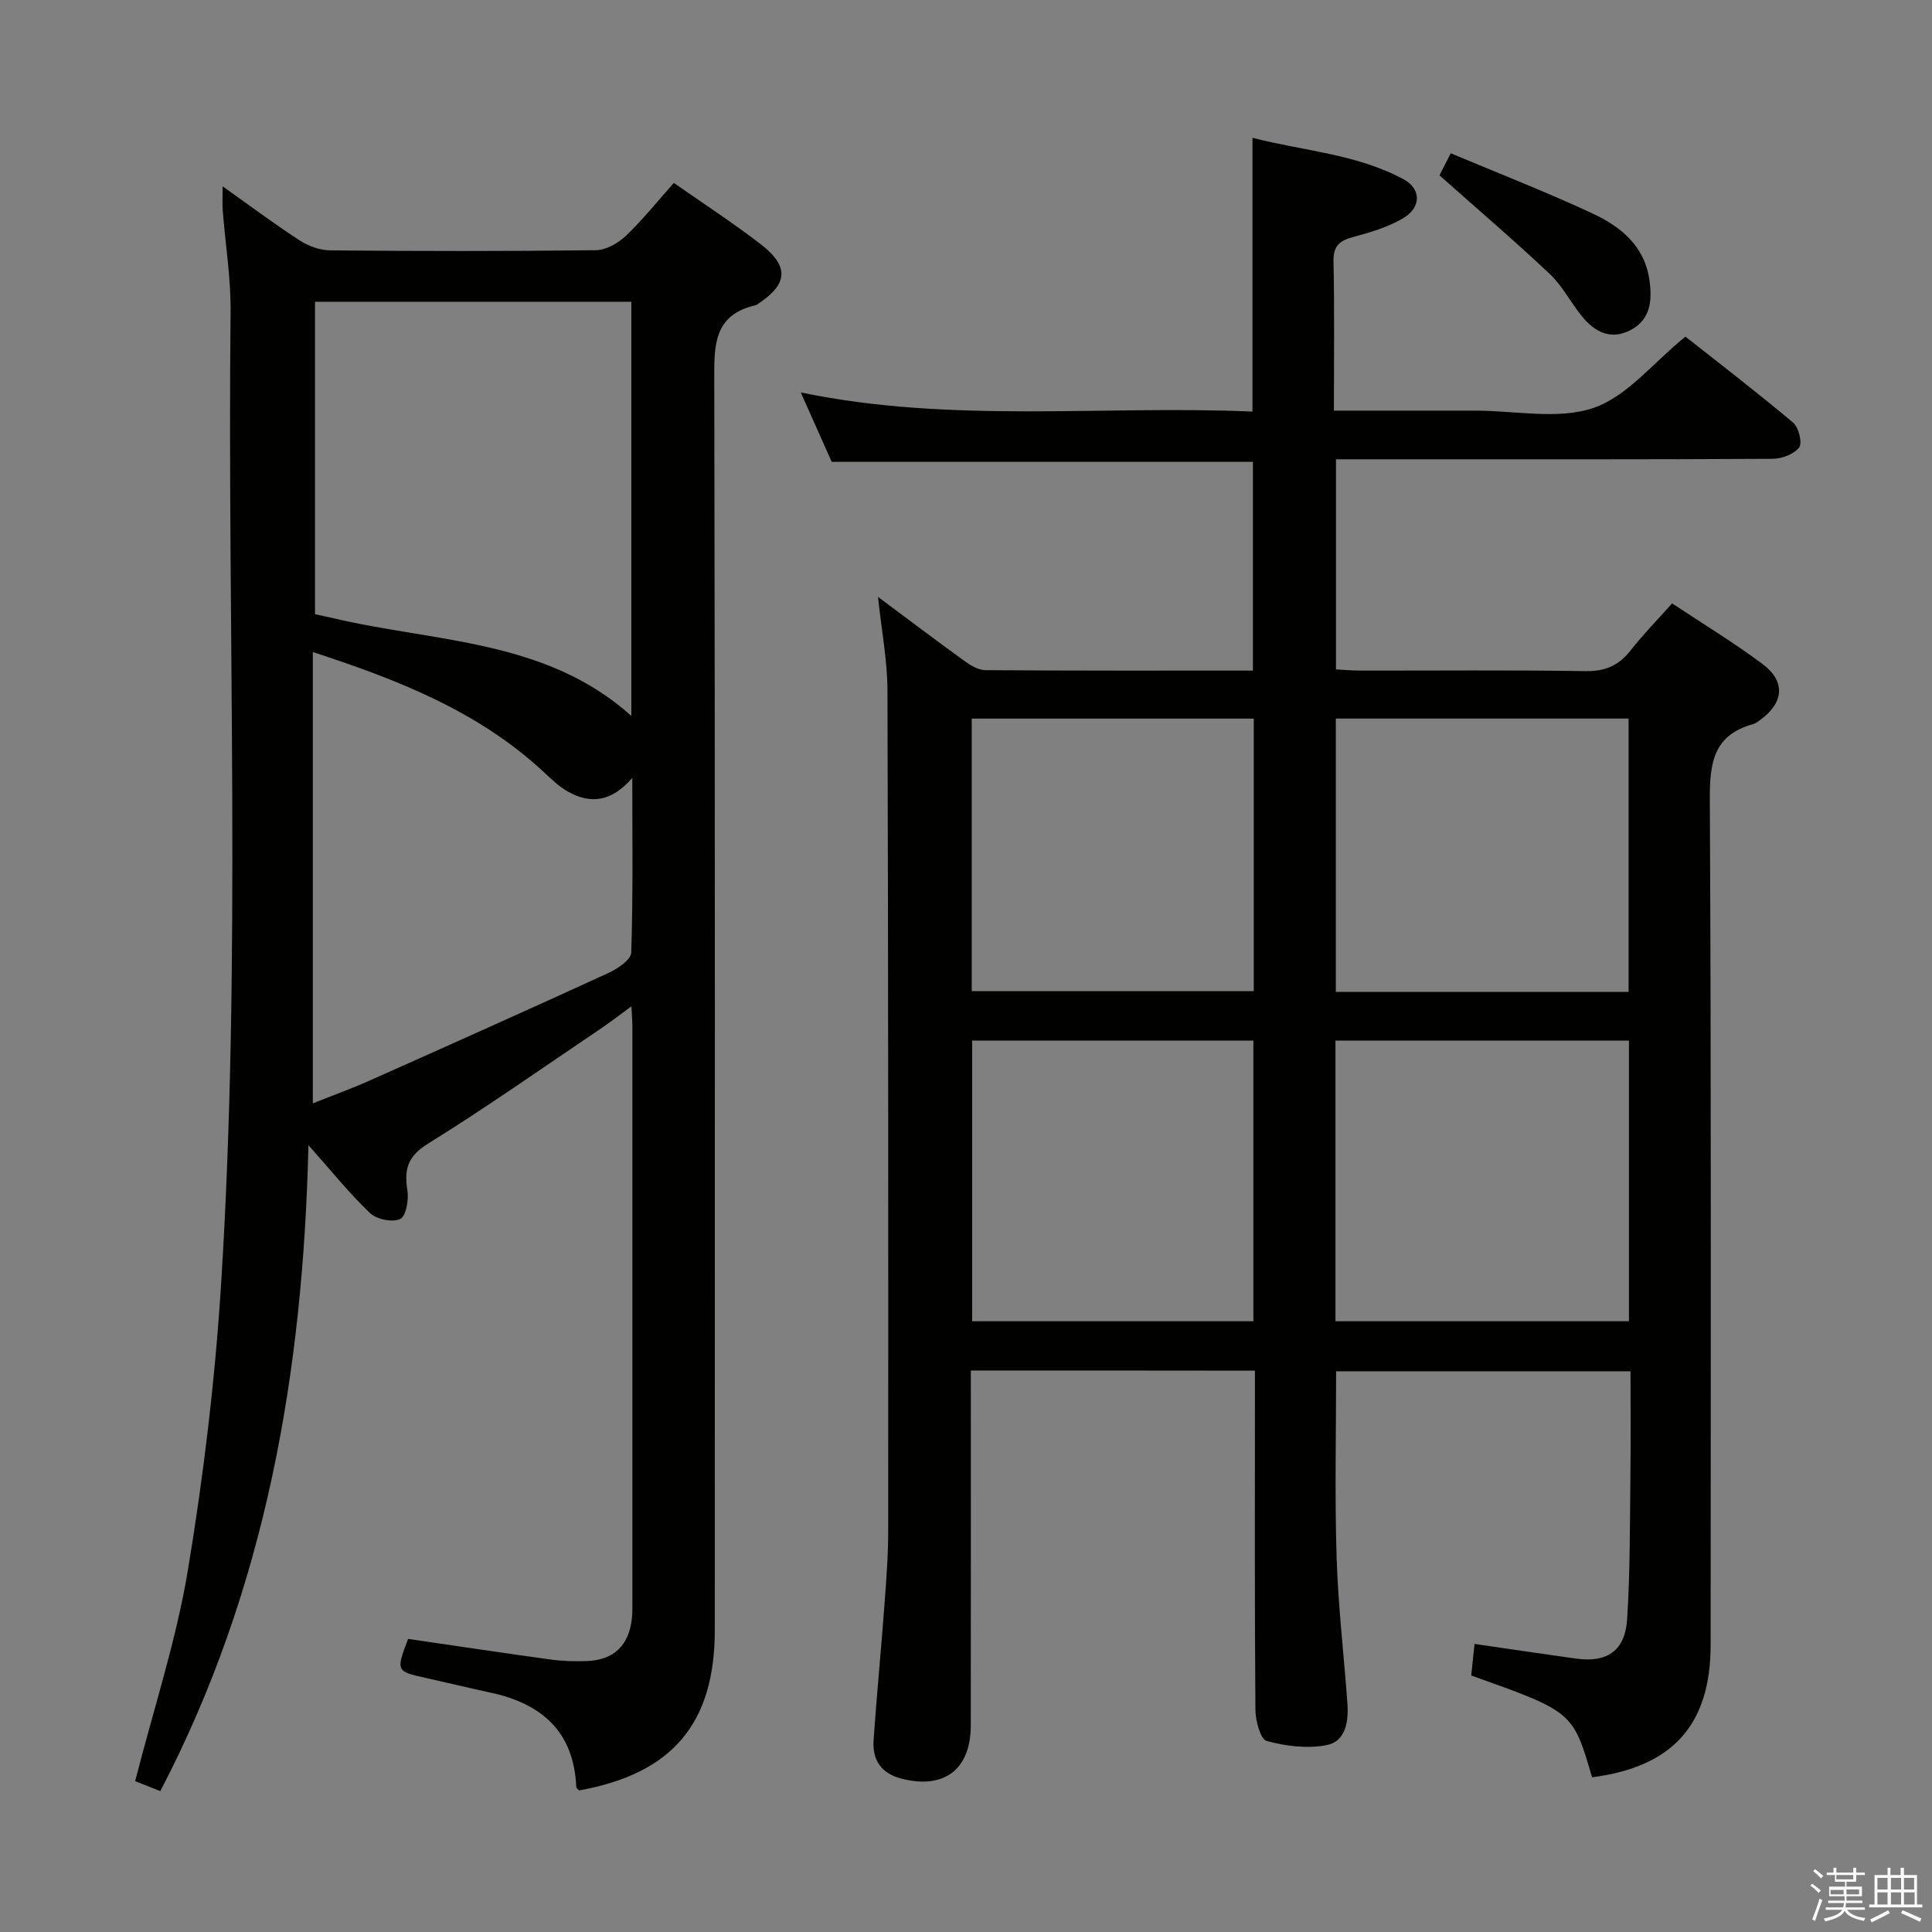<svg enable-background="new 0 0 400 400" viewBox="0 0 400 400" xmlns="http://www.w3.org/2000/svg"><rect x="0" y="0" width="400" height="400" fill="#808080" stroke="none"/><path d="m374.8 390.4.4-.4c.7.5 1.3 1 1.8 1.4l-.5.5c-.5-.6-1.1-1.1-1.7-1.5zm1 7.3-.6-.3c.5-1.4 1.1-2.8 1.5-4.3.2.1.4.2.6.3-.5 1.3-1 2.8-1.5 4.3zm-.4-10.3.4-.4c.4.3 1 .8 1.7 1.4l-.5.5c-.4-.5-1-1-1.6-1.5zm2.5.3h1.7v-1h.6v1h3.5v-1h.6v1h1.8v.5h-1.8v1.4h-2v1h3.2v2h-3.2v.9h3.3v.5h-3.4c0 .3-.1.6-.1.9h4v.5h-3.7c.7.9 1.9 1.5 3.8 1.7-.1.2-.2.4-.3.6-2.1-.4-3.5-1.1-4-2.1-.4 1-1.8 1.7-4 2.2-.1-.2-.2-.4-.3-.6 2.1-.4 3.4-1 3.8-1.8h-3.4v-.5h3.6c.1-.3.1-.6.2-.9h-3.3v-.5h3.4c0-.3 0-.6 0-.9h-3.2v-2h3.3v-1h-2.1v-1.4h-1.7v-.5zm1.1 3.5v1h2.7c0-.3 0-.4 0-.4 0-.1 0-.2 0-.2 0-.1 0-.2 0-.3h-2.7zm1.2-3v.9h3.5v-.9zm4.7 3h-2.6v.6.4h2.6z" fill="#fafafb"/><path d="m393.6 386.7h.6v1.5h2.7v6.1h1.1v.6h-11v-.6h1.1v-6.1h2.7v-1.5h.6v1.5h2.1v-1.5zm-2.7 8.8.4.6c-1.2.6-2.5 1.3-3.8 1.9-.1-.2-.2-.4-.3-.6 1.2-.6 2.5-1.2 3.7-1.9zm-2.2-6.7v2.4h2.1v-2.4zm0 3v2.5h2.1v-2.5zm2.8-3v2.4h2.1v-2.4zm0 3v2.5h2.1v-2.5zm6 6.1c-1.4-.7-2.7-1.3-3.9-1.8l.3-.6c1.5.6 2.7 1.2 3.9 1.7zm-1.2-9.1h-2.1v2.4h2.1zm-2.1 3v2.5h2.2v-2.5z" fill="#fafafb"/><g fill="#010100"><path d="m201 283.75c0 24.83.02 49.15-.01 73.48-.01 9.15-5.54 13.28-14.34 11.02-4.3-1.11-6.07-3.93-5.78-8.05.65-9.28 1.55-18.55 2.24-27.82.38-5.14.78-10.29.78-15.44.02-58 .03-115.99-.15-173.99-.02-6.25-1.24-12.5-1.96-19.37 6.19 4.61 11.98 8.99 17.86 13.24 1.28.93 2.92 1.92 4.4 1.93 18.31.13 36.63.09 55.36.09 0-14.54 0-28.76 0-43.22-28.85 0-57.73 0-87.2 0-1.91-4.29-4.06-9.09-6.41-14.37 31.28 6.49 62.42 2.62 93.52 3.96 0-19.01 0-37.4 0-56.68 10.47 2.71 21.46 3.32 31.24 8.56 3.65 1.96 3.78 5.72.12 7.98-3.16 1.95-6.95 3.03-10.59 4.02-2.84.77-4.06 1.91-3.99 5.07.21 10.11.08 20.24.08 30.86h23.41 6c8.17 0 16.98 1.92 24.31-.56 6.94-2.34 12.32-9.3 19.06-14.77 7.1 5.61 14.84 11.54 22.3 17.81 1.16.97 1.95 4.2 1.24 5.14-1.05 1.4-3.57 2.34-5.48 2.35-26.16.15-52.33.1-78.5.1-3.83 0-7.65 0-11.91 0v43.51c1.61.08 3.37.23 5.13.24 15.5.02 31-.14 46.5.11 4.09.07 6.9-1.14 9.36-4.28 2.55-3.26 5.47-6.23 8.6-9.75 6.38 4.24 12.75 8.1 18.69 12.53 4.82 3.59 4.47 7.94-.29 11.49-.53.4-1.1.84-1.71 1.01-8.14 2.27-8.92 8.02-8.88 15.57.31 58.33.18 116.66.17 174.99 0 16.56-7.83 25.31-24.55 27.46-3.96-13.57-3.96-13.57-25.02-21.08.22-2.05.45-4.24.69-6.53 7.35 1.06 14.2 2.09 21.05 3.04 6.36.88 10.12-1.6 10.54-8.14.64-9.95.56-19.94.68-29.92.09-6.99.02-13.98.02-21.43-20.51 0-40.69 0-60.95 0 0 12.96-.3 25.74.1 38.5.31 10.12 1.52 20.21 2.24 30.32.26 3.68-.36 7.82-4.31 8.58-3.98.77-8.46.22-12.42-.87-1.3-.36-2.3-4.2-2.32-6.46-.17-21.5-.1-43-.1-64.5 0-1.79 0-3.58 0-5.7-19.75-.03-38.99-.03-58.82-.03zm75.49-68.3v58.1h60.77c0-19.44 0-38.64 0-58.1-20.37 0-40.41 0-60.77 0zm60.69-10.09c0-19.17 0-37.84 0-56.59-20.46 0-40.5 0-60.61 0v56.59zm-77.68 68.19c0-19.7 0-38.77 0-58.11-19.54 0-38.75 0-58.22 0v58.11zm.08-124.77c-19.59 0-38.94 0-58.39 0v56.42h58.39c0-18.96 0-37.53 0-56.42z"/><path d="m27.98 368.77c3.84-15.01 8.5-29.13 10.91-43.63 3.26-19.63 5.64-39.49 6.89-59.34 4.22-67.05 1.27-134.2 1.96-201.31.07-6.94-1.08-13.89-1.62-20.84-.11-1.41-.02-2.84-.02-5.07 5.68 4.03 10.7 7.8 15.95 11.2 1.82 1.18 4.22 2.04 6.37 2.06 18.33.16 36.66.19 54.98-.04 2.1-.03 4.59-1.46 6.19-2.98 3.47-3.31 6.49-7.1 9.92-10.95 6.07 4.25 12.19 8.23 17.96 12.67 5.99 4.61 5.68 8.28-.54 12.38-.14.09-.27.22-.43.26-8.95 2.01-8.63 8.59-8.62 15.87.18 86.14.12 172.29.11 258.43 0 19.36-8.79 29.74-28.11 33.21-.17-.2-.55-.44-.57-.69-.48-11.49-7.17-17.29-17.78-19.57-4.38-.94-8.73-2-13.1-2.97-6.48-1.43-6.48-1.41-3.94-8.14 9.81 1.43 19.63 2.91 29.47 4.26 2.46.34 4.99.41 7.48.33 5.66-.19 8.82-3.26 9.4-8.94.1-.99.09-2 .09-3 0-39.82.01-79.65 0-119.47 0-1.1-.11-2.21-.2-4.15-2.66 1.94-4.7 3.52-6.85 4.96-11.73 7.9-23.3 16.06-35.31 23.5-4.24 2.63-4.91 5.35-4.22 9.7.31 1.93-.3 5.32-1.49 5.87-1.61.74-4.86.09-6.23-1.21-4.2-3.98-7.85-8.54-12.77-14.08-1.11 47.25-8.88 91.97-30.67 133.74-1.75-.7-3.53-1.4-5.21-2.06zm102.73-306.29c-22.15 0-43.71 0-65.49 0v64.69c1.25.27 2.37.49 3.47.75 21.21 5.07 44.3 4.36 62.02 20.3 0-28.55 0-56.96 0-85.74zm-65.94 72.52v93.44c4.35-1.74 8.08-3.08 11.69-4.69 16.52-7.36 33.04-14.75 49.48-22.29 1.9-.87 4.7-2.75 4.75-4.24.39-11.68.22-23.38.22-36.16-4.36 5.03-8.69 5.4-13.24 2.88-1.86-1.03-3.46-2.58-5.03-4.04-13.48-12.56-30.04-19.09-47.87-24.9z"/><path d="m298.03 36.3c.43-.85 1.25-2.45 2.33-4.57 9.94 4.18 19.82 8.02 29.4 12.49 5.82 2.71 10.78 6.74 11.75 13.85.57 4.17.24 8.11-3.96 10.29-4.11 2.13-7.44.33-10.06-2.91-2.3-2.84-4.01-6.25-6.62-8.72-7.21-6.8-14.76-13.25-22.84-20.43z"/></g></svg>